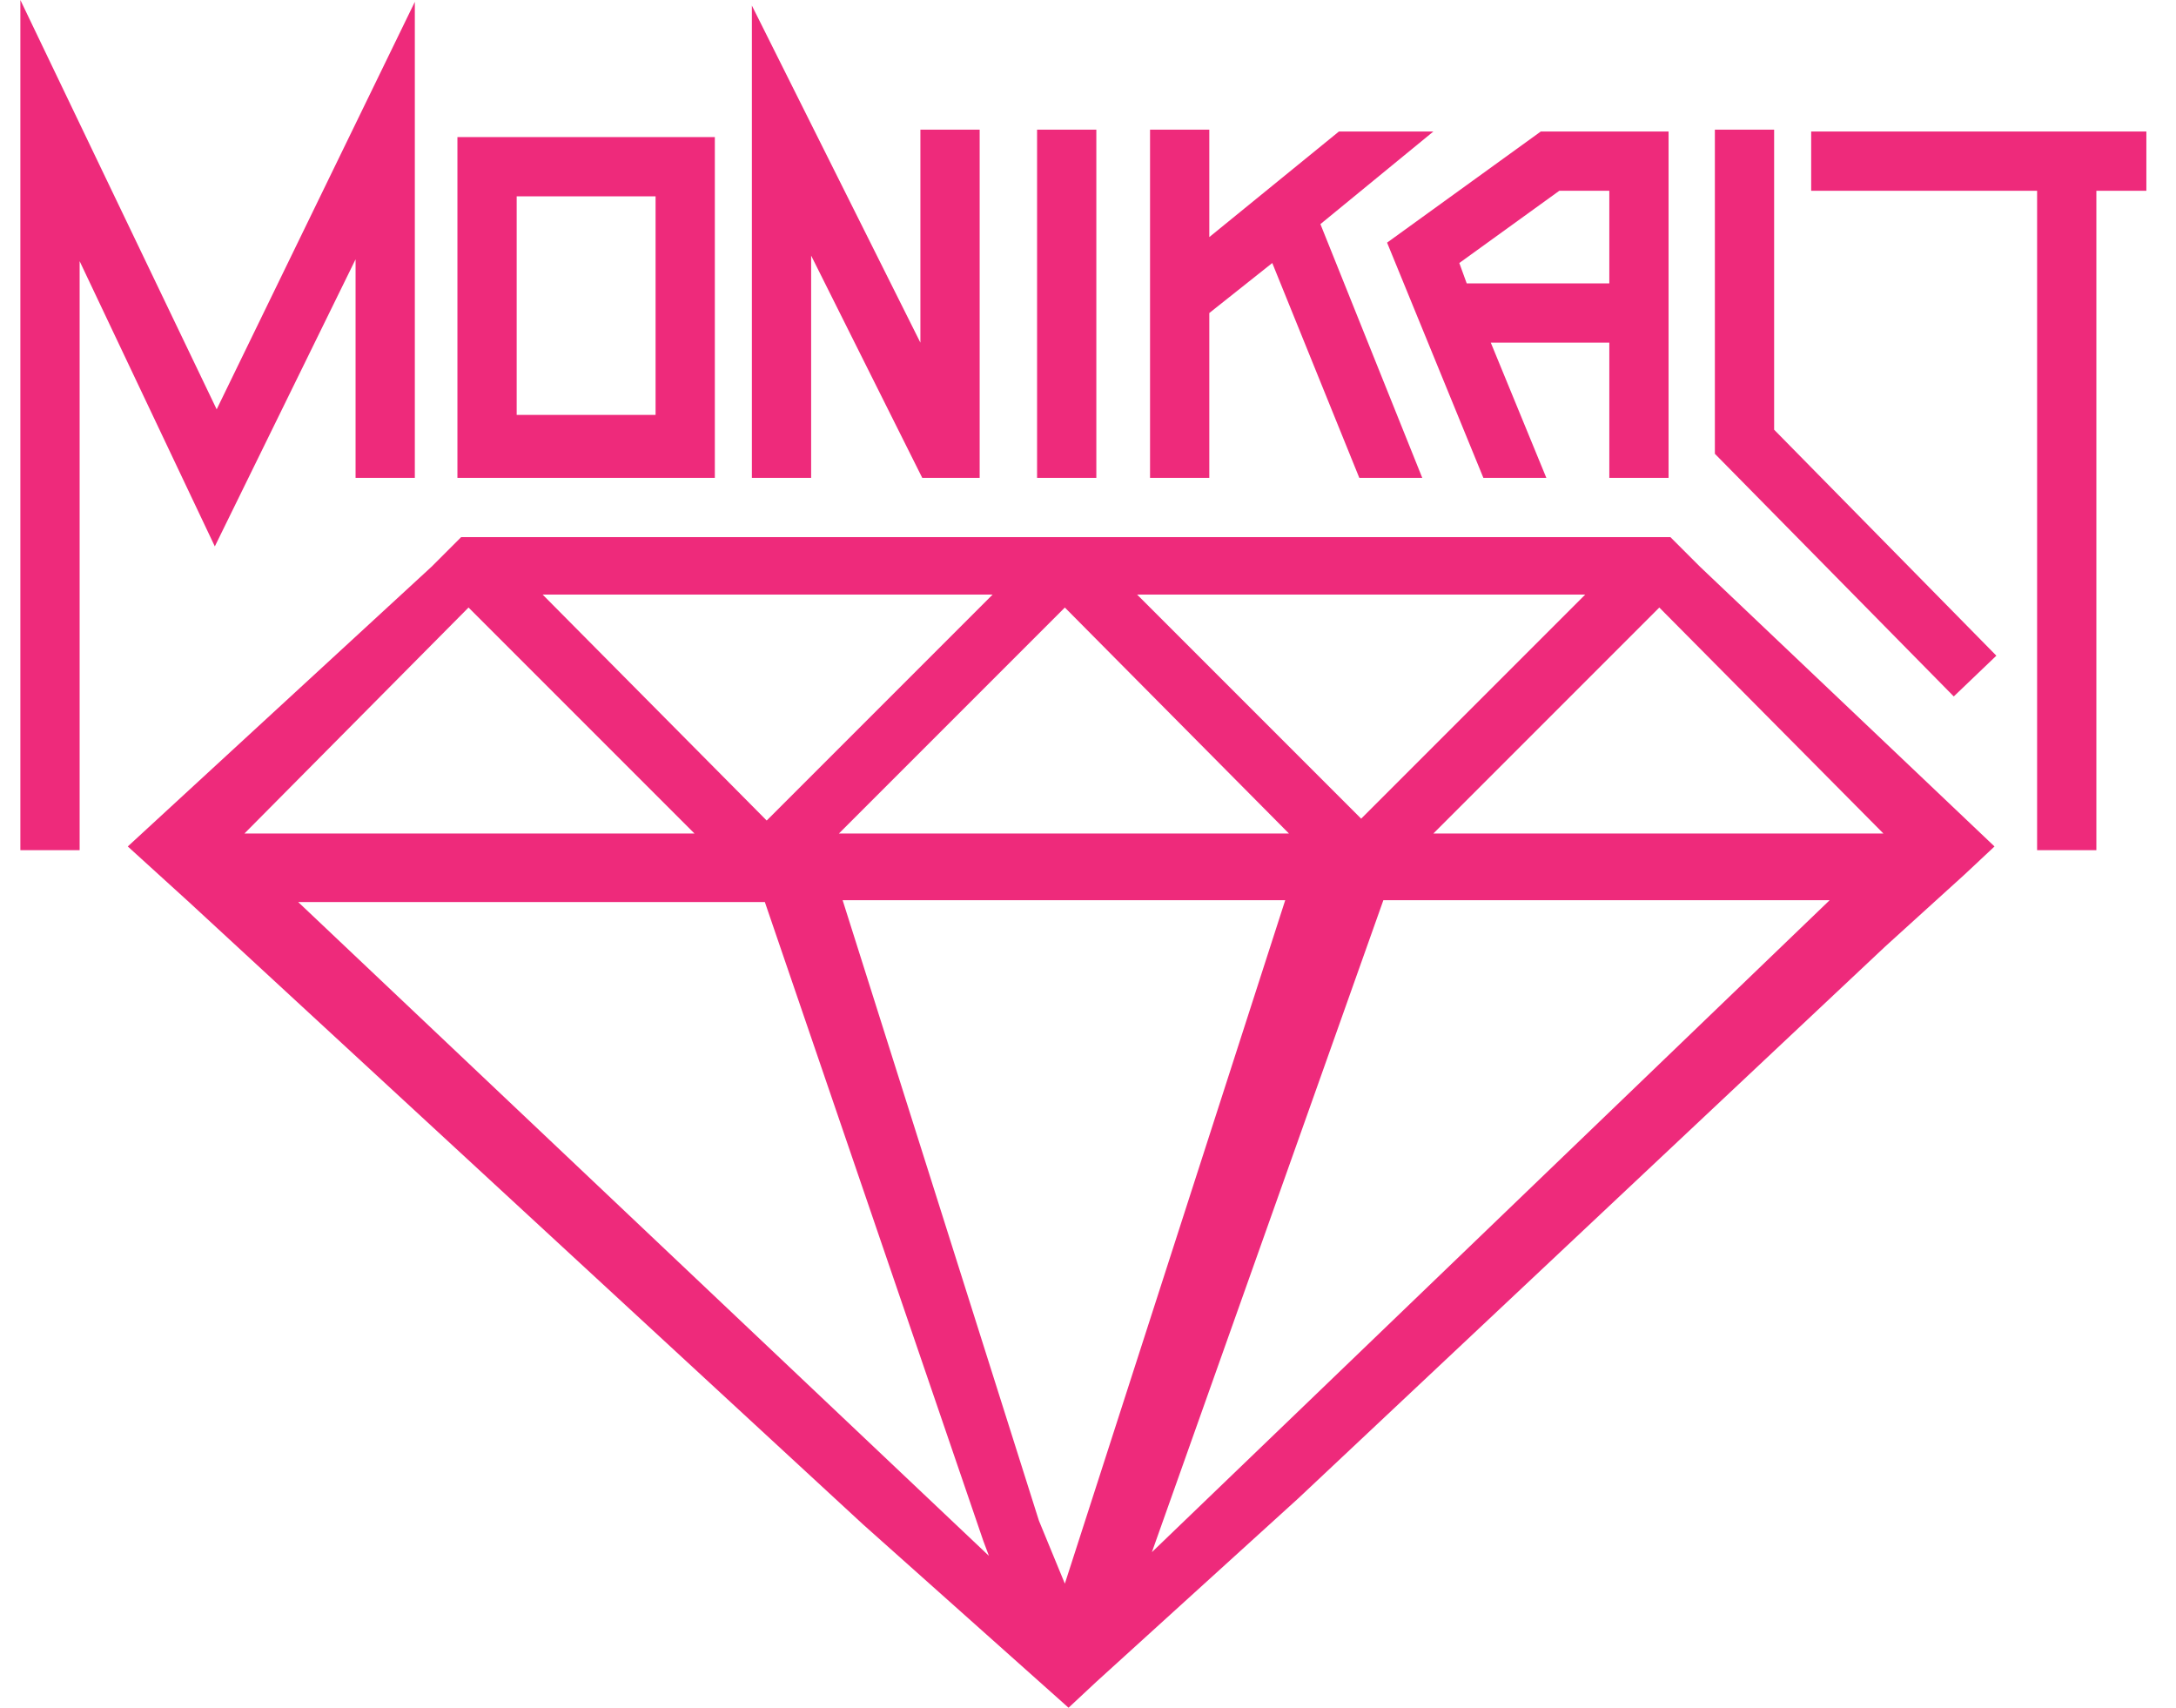 <?xml version="1.0" encoding="utf-8"?>
<!-- Generator: Adobe Illustrator 18.0.0, SVG Export Plug-In . SVG Version: 6.00 Build 0)  -->
<!DOCTYPE svg PUBLIC "-//W3C//DTD SVG 1.1//EN" "http://www.w3.org/Graphics/SVG/1.1/DTD/svg11.dtd">
<svg version="1.1" id="monikaltlogo" xmlns="http://www.w3.org/2000/svg" xmlns:xlink="http://www.w3.org/1999/xlink" x="0px" y="0px"
	 viewBox="0 0 117.5 92.2" style="enable-background:new 0 0 117.5 92.2;" xml:space="preserve">

	 <defs>
<style type="text/css">
	.st0{fill:#EE2A7B;}
	.st1 {fill:#EE2A7B;}

	.st0 {
	stroke-dasharray:350;
	stroke-dashoffset:0;
<!-- 
	-webkit-animation: dash 4s linear forwards;
	-o-animation: dash 4s linear forwards;
	-moz-animation: dash 4s linear forwards;
	animation: dash 4s linear forwards;-->
	}

#monikaltlogo .st0 { fill:#EE2A7B;
	transition: .8s;}

	#monikaltlogo .st1 { fill:#EE2A7B;
	transition: .8s;}

#monikaltlogo {cursor:pointer;}	

#monikaltlogo:hover .st1 { fill:#fff;stroke:#ccc;
	transition: .8s;}
	#monikaltlogo:hover .st0 { fill:#fff;stroke:#ccc;
	transition: .8s;}

	@-webkit-keyframes dash {
	from {
	stroke-dashoffset: 350;	
	}
	to {
	stroke-dashoffset: 0;	
	}
	}

</style>
 </defs>

<polygon id="letterm" class="st0" points="19.2,25.8 22.4,25.8 22.4,0.1 11.7,22.1 1.1,0 1.1,45.9 4.3,45.9 4.3,14.1 11.6,29.5 
	19.2,14 "/>
<path id="lettero" class="st0" d="M38.6,25.8V7.4H24.7v18.4H38.6z M27.9,10.6h7.5v11.8h-7.5V10.6z"/>
<polygon id="lettern" class="st0" points="52.9,25.8 52.9,7 49.7,7 49.7,18.5 40.6,0.3 40.6,25.8 43.8,25.8 43.8,13.8 49.8,25.8 "/>
<g id="letteri">
	<rect x="56" y="7" class="st0" width="3.2" height="18.8"/>
</g>
<polygon id="letterk" class="st0" points="77.4,7.1 75,7.1 72.3,7.1 65.3,12.8 65.3,7 62.1,7 62.1,25.8 65.3,25.8 65.3,16.9 
	68.7,14.2 73.4,25.8 75.1,25.8 76.8,25.8 71.3,12.1 "/>
<path id="lettera" class="st0" d="M83.2,7.1l-8.3,6l5.2,12.7h1.7h1.7l-3-7.3h6.4v7.3h3.2V7.1H83.2z M79.2,15.3l-0.4-1.1l5.4-3.9h2.7
	v5H79.2z"/>
<g id="letterl">
	<polygon class="st0" points="105.5,37.6 92.6,24.5 92.6,7 95.8,7 95.8,23.2 107.8,35.4 	"/>
</g>
<polygon id="lettert" class="st0" points="115.9,7.1 113.2,7.1 110,7.1 97.8,7.1 97.8,10.3 110,10.3 110,45.9 113.2,45.9 
	113.2,10.3 115.9,10.3 "/>
<path id="diamondshape" class="st1" d="M91.8,30.6L91.8,30.6l-1.6-1.6h0h-1.3H61.3h-3.1h-1.3h-2.6h-0.6h-25h-2.5h-1.3l-1.6,1.6
	L6.9,45.7l3.3,3l0,0l36.4,33.6l11.1,9.9l1.5-1.4l0,0l10.9-9.9l0,0v0l31.7-29.8l0,0l4.3-3.9h0l1.6-1.5L91.8,30.6z M85.6,32.1
	L73.5,44.2L61.4,32.1H85.6z M57.5,32.8L69.6,45H45.3L57.5,32.8z M53.6,32.1L41.4,44.3L29.3,32.1H53.6z M25.3,32.8L37.5,45H13.2
	L25.3,32.8z M16.1,48.7h25.2l11.8,34.5l0.3,0.8L16.1,48.7z M57.5,85.5l-1.4-3.4L45.5,48.6l23.9,0L57.5,85.5z M62.2,83.8l12.5-35.2
	l24.1,0L62.2,83.8z M77.4,45l12.2-12.2L101.7,45H77.4z"/>
</svg>
